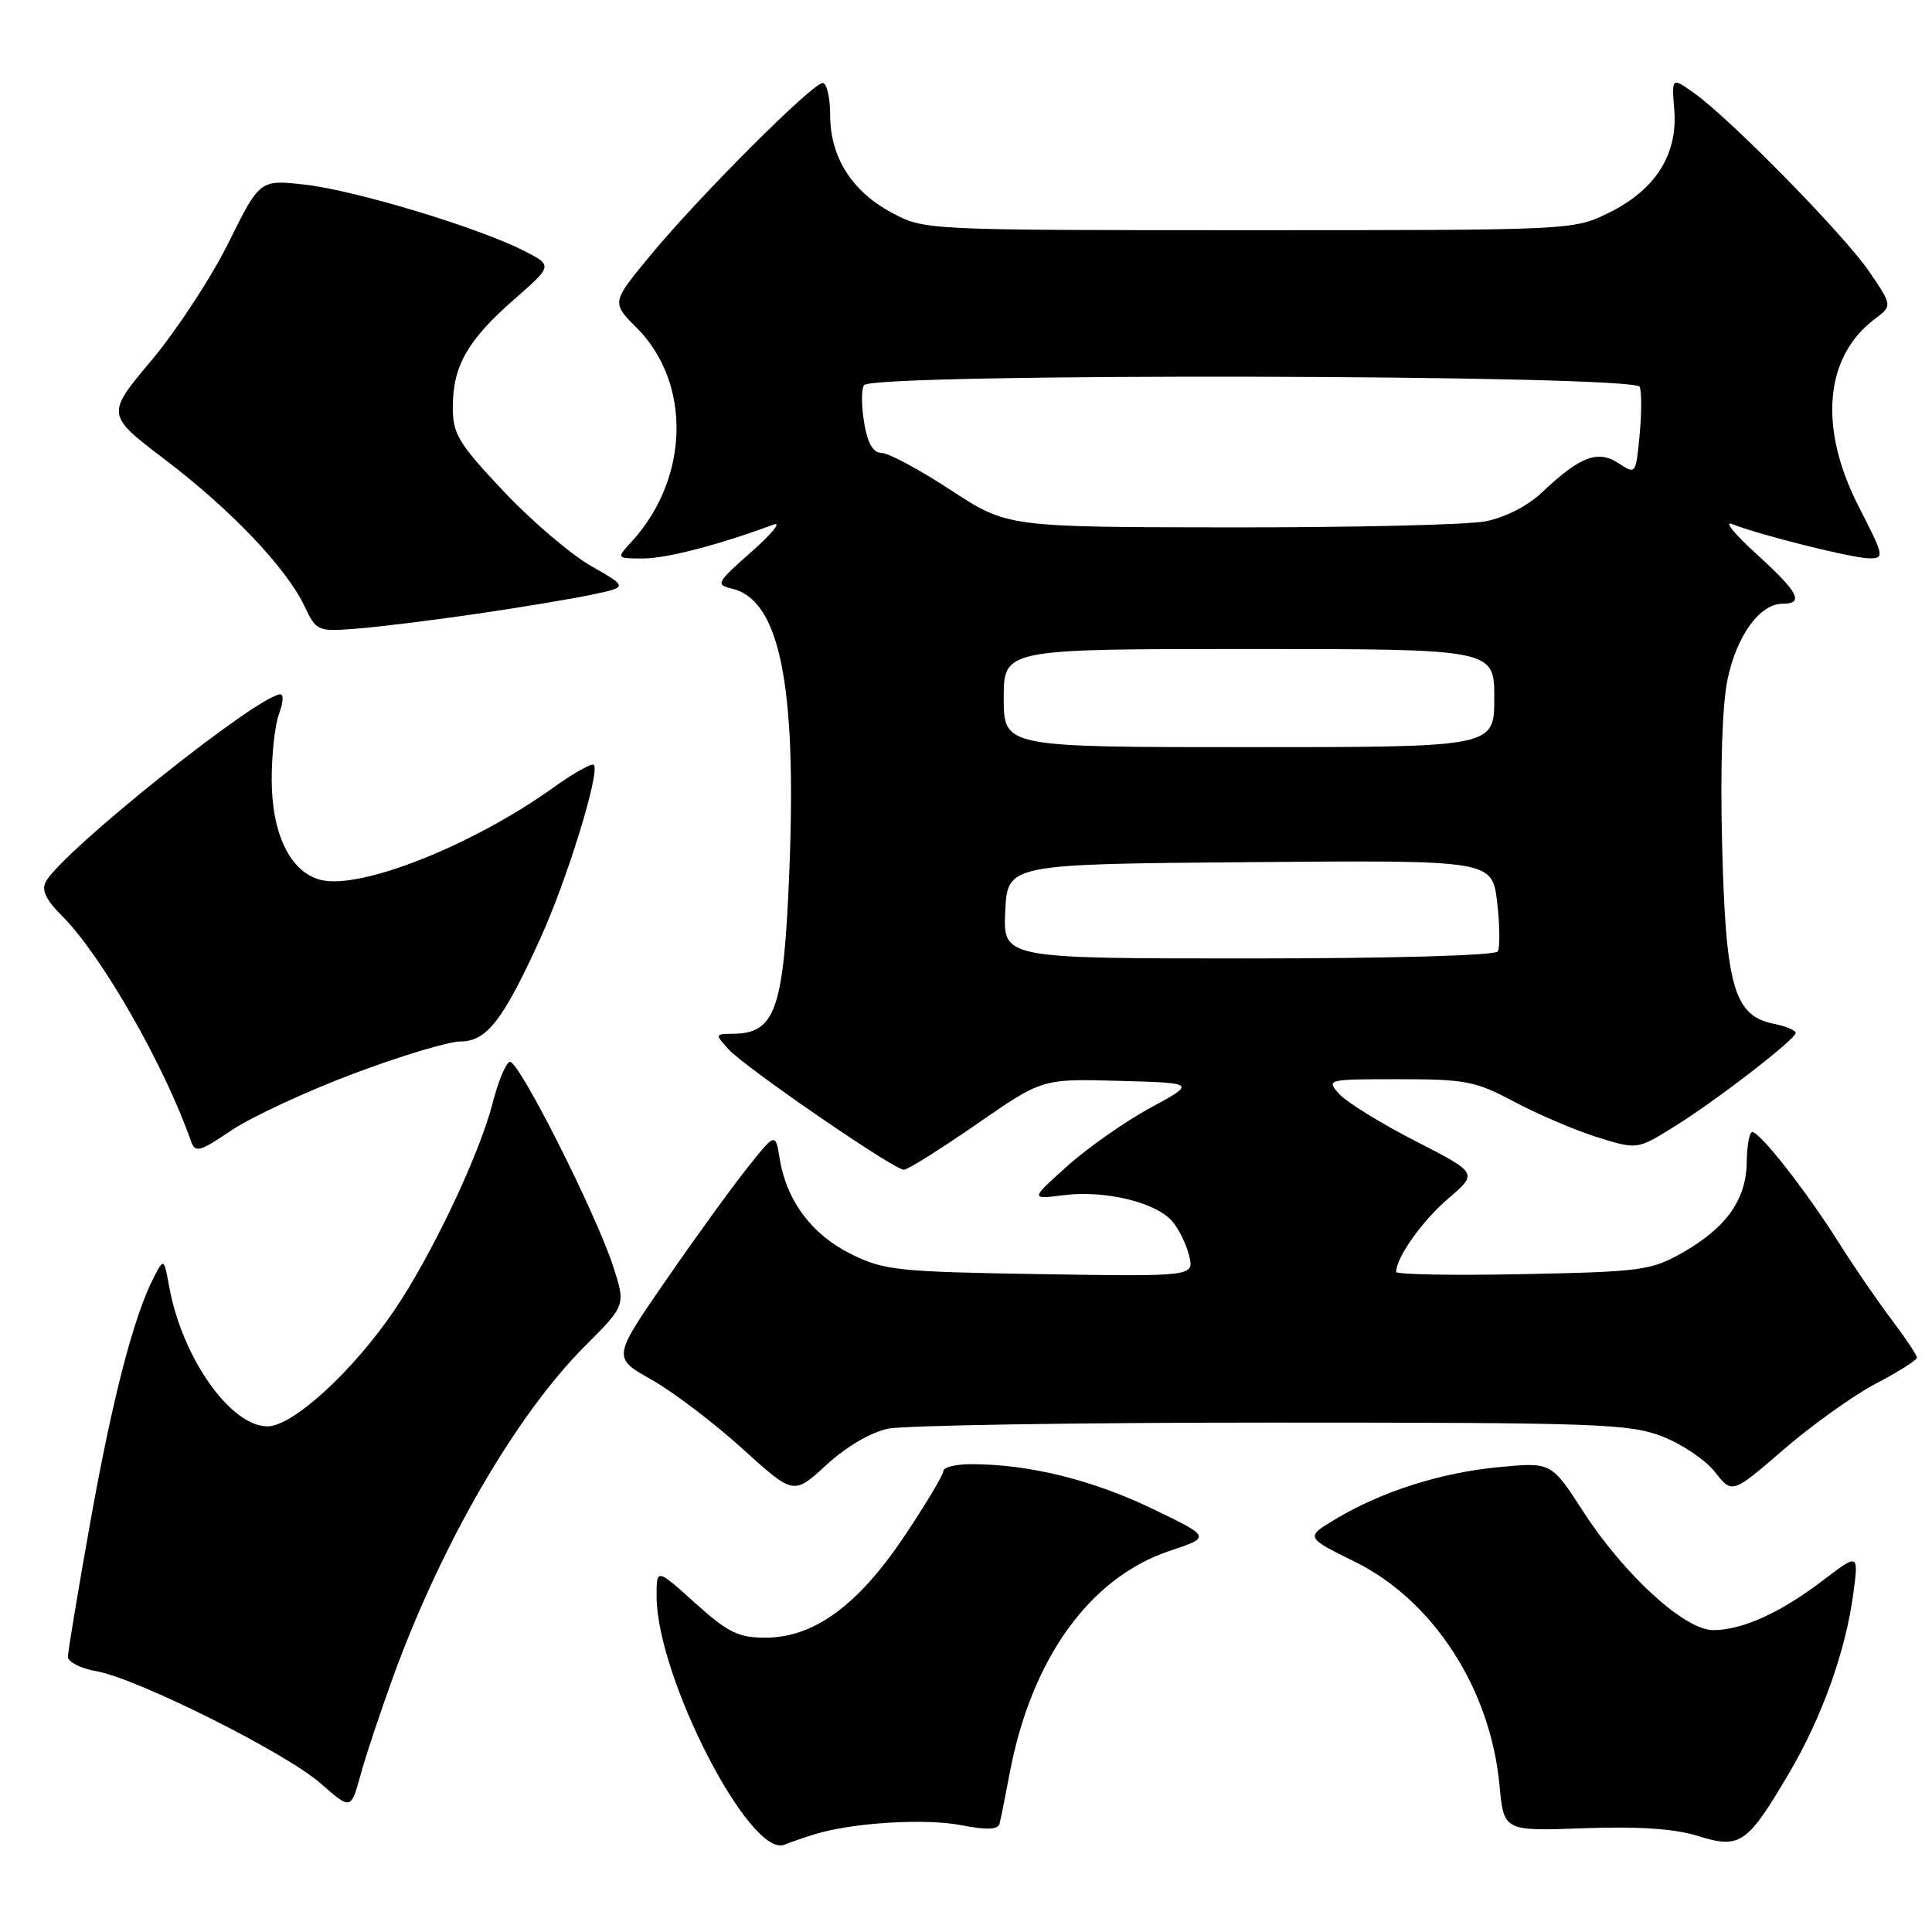<?xml version="1.0" encoding="UTF-8" standalone="no"?>
<!DOCTYPE svg PUBLIC "-//W3C//DTD SVG 1.1//EN" "http://www.w3.org/Graphics/SVG/1.1/DTD/svg11.dtd" >
<svg xmlns="http://www.w3.org/2000/svg" xmlns:xlink="http://www.w3.org/1999/xlink" version="1.1" viewBox="0 0 256 256">
 <g >
 <path fill="currentColor"
d=" M 108.08 243.01 C 113.10 241.50 122.56 240.93 127.33 241.84 C 130.78 242.51 132.23 242.45 132.45 241.64 C 132.61 241.01 133.21 238.03 133.78 235.00 C 136.64 219.80 144.39 209.03 155.01 205.49 C 160.50 203.66 160.50 203.66 152.47 199.81 C 144.62 196.06 136.30 194.02 128.75 194.01 C 126.69 194.00 125.00 194.41 125.00 194.92 C 125.00 195.42 122.68 199.30 119.85 203.53 C 113.70 212.72 107.85 217.00 101.41 217.00 C 97.83 217.00 96.46 216.32 92.11 212.41 C 87.00 207.81 87.00 207.81 87.00 211.48 C 87.00 222.18 99.41 246.29 103.95 244.43 C 104.80 244.08 106.66 243.44 108.08 243.01 Z  M 237.03 235.00 C 241.43 227.54 244.56 218.79 245.58 211.12 C 246.28 205.80 246.28 205.80 241.51 209.44 C 235.91 213.71 230.85 216.00 226.99 216.00 C 223.23 216.00 215.21 208.67 209.79 200.29 C 205.56 193.75 205.56 193.75 198.72 194.39 C 191.04 195.10 183.17 197.59 177.05 201.24 C 172.94 203.69 172.94 203.69 179.49 206.92 C 189.91 212.05 197.49 223.75 198.69 236.54 C 199.26 242.64 199.26 242.64 209.88 242.25 C 217.20 241.99 221.90 242.31 225.00 243.28 C 230.56 245.02 231.53 244.35 237.03 235.00 Z  M 52.16 222.00 C 58.60 204.37 68.45 187.42 77.52 178.35 C 82.91 172.96 82.91 172.96 81.26 167.83 C 78.98 160.79 68.72 140.45 67.56 140.70 C 67.05 140.81 66.03 143.23 65.30 146.08 C 63.54 152.97 57.20 166.34 52.25 173.62 C 46.75 181.72 38.79 189.00 35.44 189.00 C 30.56 189.00 24.16 179.95 22.44 170.59 C 21.73 166.73 21.71 166.71 20.45 169.12 C 17.78 174.20 14.94 185.09 12.02 201.39 C 10.36 210.67 9.00 218.84 9.00 219.53 C 9.00 220.21 10.69 221.08 12.75 221.44 C 18.19 222.40 37.82 232.22 42.50 236.32 C 46.50 239.83 46.50 239.83 47.78 235.16 C 48.48 232.60 50.46 226.68 52.16 222.00 Z  M 117.66 189.31 C 119.77 188.87 142.65 188.50 168.50 188.50 C 211.64 188.50 215.89 188.65 220.24 190.33 C 222.85 191.33 226.00 193.46 227.25 195.06 C 229.52 197.96 229.52 197.96 236.35 192.06 C 240.11 188.81 245.62 184.88 248.59 183.32 C 251.56 181.77 254.00 180.23 254.00 179.89 C 254.00 179.56 252.50 177.31 250.67 174.89 C 248.84 172.48 245.63 167.80 243.55 164.50 C 239.28 157.74 233.21 150.00 232.18 150.00 C 231.81 150.00 231.48 151.80 231.45 153.99 C 231.39 158.97 228.73 162.70 222.91 166.00 C 218.78 168.34 217.45 168.52 201.75 168.83 C 192.54 169.02 185.00 168.88 185.00 168.53 C 185.00 166.63 188.44 161.78 191.89 158.82 C 195.84 155.45 195.84 155.45 187.56 151.20 C 183.00 148.87 178.47 146.07 177.48 144.98 C 175.71 143.02 175.78 143.00 185.36 143.00 C 194.18 143.00 195.53 143.26 200.63 145.98 C 203.70 147.62 208.63 149.73 211.57 150.66 C 216.93 152.34 216.93 152.34 221.79 149.32 C 227.39 145.84 237.82 137.80 237.93 136.88 C 237.97 136.53 236.67 135.98 235.04 135.66 C 229.77 134.60 228.66 130.77 228.19 111.89 C 227.93 101.53 228.21 93.26 228.93 89.91 C 230.16 84.17 233.21 80.00 236.17 80.00 C 239.12 80.00 238.33 78.49 232.75 73.42 C 229.86 70.80 228.40 69.01 229.50 69.44 C 233.16 70.89 245.47 73.97 247.66 73.98 C 249.73 74.00 249.68 73.74 246.29 67.13 C 240.95 56.73 241.75 47.30 248.38 42.30 C 250.76 40.51 250.76 40.51 247.69 36.00 C 244.35 31.11 229.33 15.79 224.50 12.35 C 221.50 10.22 221.50 10.22 221.85 14.58 C 222.32 20.48 219.35 25.15 213.21 28.18 C 208.50 30.50 208.46 30.50 165.50 30.50 C 122.60 30.50 122.49 30.49 118.21 28.21 C 112.87 25.36 110.01 20.84 110.00 15.25 C 110.00 12.91 109.55 11.00 109.01 11.00 C 107.66 11.00 92.64 26.02 86.22 33.79 C 81.02 40.08 81.02 40.08 84.34 43.41 C 91.65 50.71 91.37 63.38 83.71 71.75 C 81.65 74.00 81.65 74.00 85.24 74.00 C 88.32 74.00 95.21 72.21 102.50 69.51 C 103.60 69.10 102.29 70.72 99.58 73.11 C 94.93 77.21 94.79 77.48 96.99 78.00 C 103.29 79.48 105.57 90.63 104.60 115.16 C 103.87 133.78 102.78 136.95 97.10 136.98 C 94.74 137.00 94.73 137.05 96.52 139.02 C 98.69 141.42 118.45 155.00 119.77 155.00 C 120.27 155.00 124.60 152.28 129.39 148.97 C 138.09 142.93 138.09 142.93 148.30 143.22 C 158.50 143.50 158.50 143.50 152.41 146.80 C 149.07 148.62 144.12 152.09 141.41 154.52 C 136.50 158.93 136.50 158.93 141.01 158.36 C 146.34 157.69 153.04 159.28 155.26 161.75 C 156.13 162.71 157.16 164.77 157.55 166.33 C 158.25 169.15 158.25 169.15 137.88 168.83 C 118.94 168.52 117.17 168.34 112.79 166.18 C 107.61 163.63 104.22 159.12 103.32 153.57 C 102.75 150.06 102.75 150.06 99.00 154.78 C 96.93 157.38 92.07 164.09 88.20 169.70 C 81.16 179.90 81.16 179.90 86.34 182.82 C 89.19 184.43 94.59 188.53 98.34 191.93 C 105.16 198.11 105.16 198.11 109.49 194.12 C 112.09 191.72 115.35 189.80 117.66 189.31 Z  M 46.80 142.28 C 53.05 139.93 59.45 138.00 61.01 138.00 C 64.48 138.00 66.65 135.21 71.58 124.39 C 75.15 116.56 79.56 102.23 78.68 101.35 C 78.41 101.08 76.01 102.43 73.35 104.34 C 62.63 112.02 47.78 117.92 42.49 116.59 C 38.48 115.58 36.01 110.52 36.00 103.32 C 36.00 99.91 36.44 95.98 36.98 94.57 C 37.51 93.15 37.60 92.00 37.17 92.00 C 34.31 92.00 8.40 112.68 6.09 116.80 C 5.45 117.94 6.06 119.21 8.28 121.43 C 13.48 126.64 21.78 141.14 25.32 151.24 C 25.86 152.79 26.46 152.62 30.68 149.77 C 33.29 148.01 40.55 144.64 46.80 142.28 Z  M 63.00 81.36 C 68.78 80.52 75.68 79.37 78.35 78.81 C 83.21 77.79 83.21 77.79 78.33 75.00 C 75.64 73.47 70.42 69.01 66.72 65.09 C 60.72 58.72 60.00 57.53 60.00 53.93 C 60.00 48.51 61.96 45.06 68.11 39.69 C 73.26 35.18 73.26 35.18 69.38 33.21 C 63.31 30.12 47.06 25.22 40.44 24.47 C 34.43 23.79 34.43 23.79 30.28 32.16 C 28.00 36.76 23.41 43.77 20.09 47.73 C 14.04 54.94 14.04 54.94 21.85 60.89 C 30.64 67.57 37.94 75.25 40.35 80.32 C 41.92 83.64 42.07 83.70 47.23 83.30 C 50.13 83.08 57.22 82.20 63.00 81.36 Z  M 133.20 120.75 C 133.50 114.50 133.50 114.50 165.61 114.24 C 197.72 113.97 197.72 113.97 198.38 119.55 C 198.74 122.62 198.77 125.56 198.46 126.07 C 198.12 126.61 184.38 127.00 165.39 127.00 C 132.90 127.00 132.90 127.00 133.20 120.75 Z  M 133.00 92.50 C 133.00 86.00 133.00 86.00 165.50 86.00 C 198.00 86.00 198.00 86.00 198.00 92.50 C 198.00 99.00 198.00 99.00 165.50 99.00 C 133.00 99.00 133.00 99.00 133.00 92.50 Z  M 126.00 64.95 C 121.88 62.25 117.75 60.03 116.84 60.02 C 115.69 60.01 114.97 58.78 114.51 56.04 C 114.14 53.86 114.12 51.61 114.48 51.04 C 115.49 49.40 216.64 49.62 217.27 51.26 C 217.54 51.95 217.53 54.85 217.25 57.70 C 216.76 62.86 216.74 62.88 214.45 61.37 C 211.71 59.58 209.36 60.48 204.33 65.24 C 202.42 67.05 199.43 68.57 196.83 69.08 C 194.45 69.54 179.22 69.90 163.00 69.88 C 133.50 69.85 133.50 69.85 126.00 64.95 Z "/>
</g>
</svg>